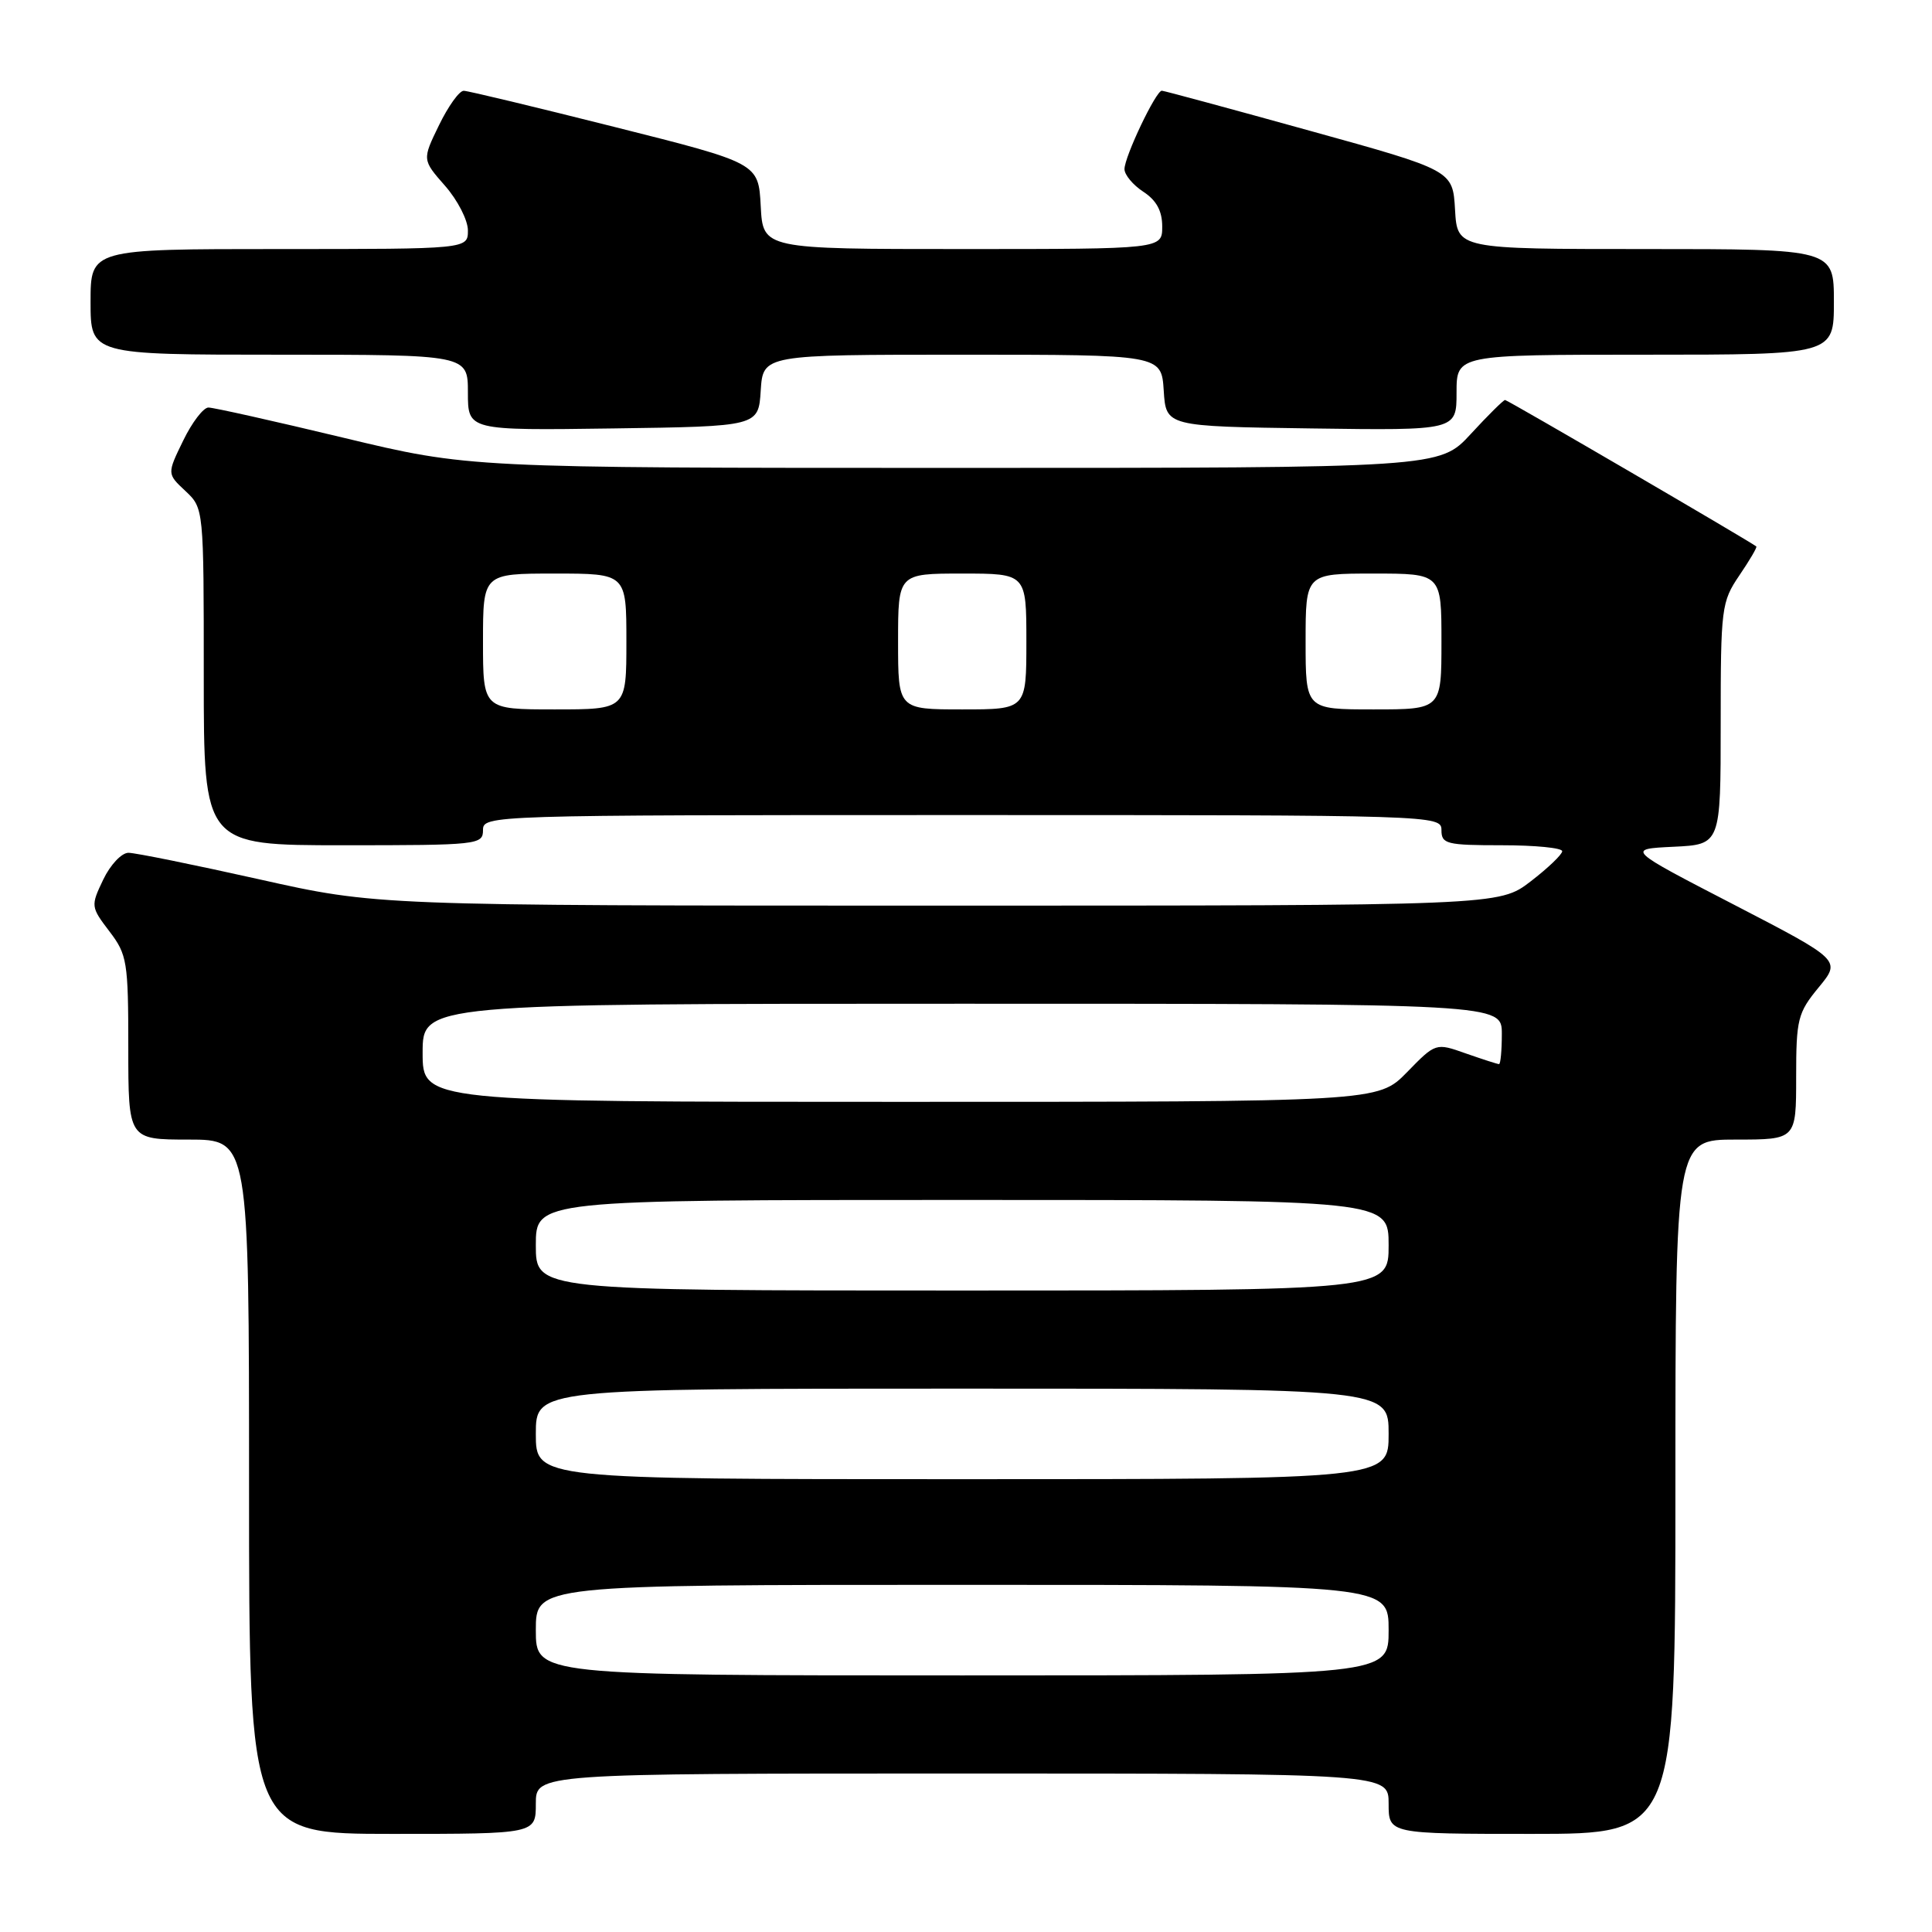 <?xml version="1.0" encoding="UTF-8" standalone="no"?>
<!DOCTYPE svg PUBLIC "-//W3C//DTD SVG 1.1//EN" "http://www.w3.org/Graphics/SVG/1.1/DTD/svg11.dtd" >
<svg xmlns="http://www.w3.org/2000/svg" xmlns:xlink="http://www.w3.org/1999/xlink" version="1.1" viewBox="0 0 256 256">
 <g >
 <path fill="currentColor"
d=" M 71.00 239.00 C 71.00 235.00 71.00 235.00 127.50 235.00 C 184.00 235.00 184.00 235.00 184.00 239.00 C 184.00 243.00 184.00 243.00 203.00 243.00 C 222.00 243.00 222.00 243.00 222.00 197.00 C 222.00 151.00 222.00 151.00 230.00 151.00 C 238.00 151.00 238.00 151.00 238.00 142.73 C 238.00 135.03 238.21 134.21 240.98 130.84 C 243.96 127.23 243.96 127.23 229.73 119.86 C 215.50 112.50 215.50 112.50 221.75 112.20 C 228.00 111.90 228.00 111.90 228.00 95.90 C 228.00 80.52 228.10 79.75 230.47 76.25 C 231.83 74.25 232.85 72.52 232.72 72.41 C 232.10 71.86 199.76 53.00 199.43 53.00 C 199.22 53.00 197.17 55.02 194.89 57.50 C 190.75 62.00 190.75 62.00 126.45 62.00 C 62.16 62.00 62.16 62.00 45.50 58.00 C 36.34 55.80 28.29 54.00 27.62 54.00 C 26.95 54.00 25.44 55.97 24.27 58.39 C 22.13 62.78 22.13 62.78 24.57 65.06 C 27.00 67.35 27.00 67.35 27.00 89.67 C 27.00 112.00 27.00 112.00 45.50 112.00 C 63.33 112.00 64.00 111.93 64.00 110.00 C 64.00 108.02 64.67 108.00 127.50 108.00 C 190.33 108.00 191.00 108.02 191.00 110.00 C 191.00 111.83 191.67 112.00 199.00 112.00 C 203.40 112.00 207.00 112.35 207.00 112.79 C 207.00 113.22 205.12 115.02 202.82 116.79 C 198.64 120.00 198.64 120.00 124.27 120.00 C 49.91 120.00 49.91 120.00 34.29 116.50 C 25.70 114.58 17.92 113.00 17.02 113.00 C 16.11 113.00 14.61 114.60 13.68 116.55 C 12.01 120.04 12.03 120.17 14.49 123.40 C 16.85 126.49 17.00 127.41 17.00 138.84 C 17.00 151.00 17.00 151.00 25.00 151.00 C 33.00 151.00 33.00 151.00 33.00 197.00 C 33.00 243.00 33.00 243.00 52.00 243.00 C 71.00 243.00 71.00 243.00 71.00 239.00 Z  M 100.80 51.75 C 101.11 47.00 101.11 47.00 127.50 47.00 C 153.89 47.00 153.89 47.00 154.20 51.75 C 154.50 56.50 154.50 56.50 173.75 56.77 C 193.00 57.04 193.00 57.04 193.00 52.02 C 193.00 47.00 193.00 47.00 218.00 47.00 C 243.00 47.00 243.00 47.00 243.00 40.00 C 243.00 33.00 243.00 33.00 218.05 33.00 C 193.10 33.00 193.10 33.00 192.80 27.79 C 192.50 22.57 192.50 22.57 173.50 17.31 C 163.05 14.41 154.25 12.03 153.95 12.02 C 153.18 11.99 149.00 20.76 149.00 22.41 C 149.00 23.16 150.12 24.51 151.50 25.41 C 153.24 26.55 154.00 27.95 154.00 30.02 C 154.00 33.00 154.00 33.00 127.55 33.00 C 101.10 33.00 101.10 33.00 100.80 27.31 C 100.50 21.62 100.50 21.62 81.50 16.84 C 71.05 14.21 62.03 12.04 61.45 12.03 C 60.87 12.01 59.40 14.06 58.17 16.59 C 55.94 21.17 55.94 21.17 58.97 24.62 C 60.64 26.52 62.00 29.18 62.00 30.53 C 62.00 33.00 62.00 33.00 37.00 33.00 C 12.00 33.00 12.00 33.00 12.00 40.00 C 12.00 47.00 12.00 47.00 37.00 47.00 C 62.00 47.00 62.00 47.00 62.00 52.02 C 62.00 57.04 62.00 57.04 81.25 56.77 C 100.50 56.50 100.50 56.50 100.80 51.75 Z  M 71.00 216.00 C 71.00 210.00 71.00 210.00 127.50 210.00 C 184.00 210.00 184.00 210.00 184.00 216.00 C 184.00 222.00 184.00 222.00 127.50 222.00 C 71.00 222.00 71.00 222.00 71.00 216.00 Z  M 71.00 190.00 C 71.00 184.00 71.00 184.00 127.50 184.00 C 184.00 184.00 184.00 184.00 184.00 190.00 C 184.00 196.00 184.00 196.00 127.50 196.00 C 71.00 196.00 71.00 196.00 71.00 190.00 Z  M 71.00 165.00 C 71.00 159.00 71.00 159.00 127.50 159.00 C 184.00 159.00 184.00 159.00 184.00 165.00 C 184.00 171.00 184.00 171.00 127.50 171.00 C 71.00 171.00 71.00 171.00 71.00 165.00 Z  M 56.00 139.50 C 56.00 133.00 56.00 133.00 127.50 133.00 C 199.00 133.00 199.00 133.00 199.00 137.00 C 199.00 139.20 198.83 141.00 198.63 141.00 C 198.42 141.00 196.45 140.36 194.24 139.59 C 190.24 138.17 190.24 138.17 186.42 142.09 C 182.59 146.00 182.59 146.00 119.30 146.00 C 56.00 146.00 56.00 146.00 56.00 139.50 Z  M 64.00 85.00 C 64.00 76.00 64.00 76.00 73.50 76.00 C 83.00 76.00 83.00 76.00 83.00 85.00 C 83.00 94.00 83.00 94.00 73.50 94.00 C 64.00 94.00 64.00 94.00 64.00 85.00 Z  M 119.00 85.00 C 119.00 76.00 119.00 76.00 127.50 76.00 C 136.00 76.00 136.00 76.00 136.00 85.00 C 136.00 94.00 136.00 94.00 127.50 94.00 C 119.00 94.00 119.00 94.00 119.00 85.00 Z  M 173.00 85.00 C 173.00 76.00 173.00 76.00 182.00 76.00 C 191.00 76.00 191.00 76.00 191.00 85.00 C 191.00 94.00 191.00 94.00 182.00 94.00 C 173.00 94.00 173.00 94.00 173.00 85.00 Z "/>
</g>
</svg>